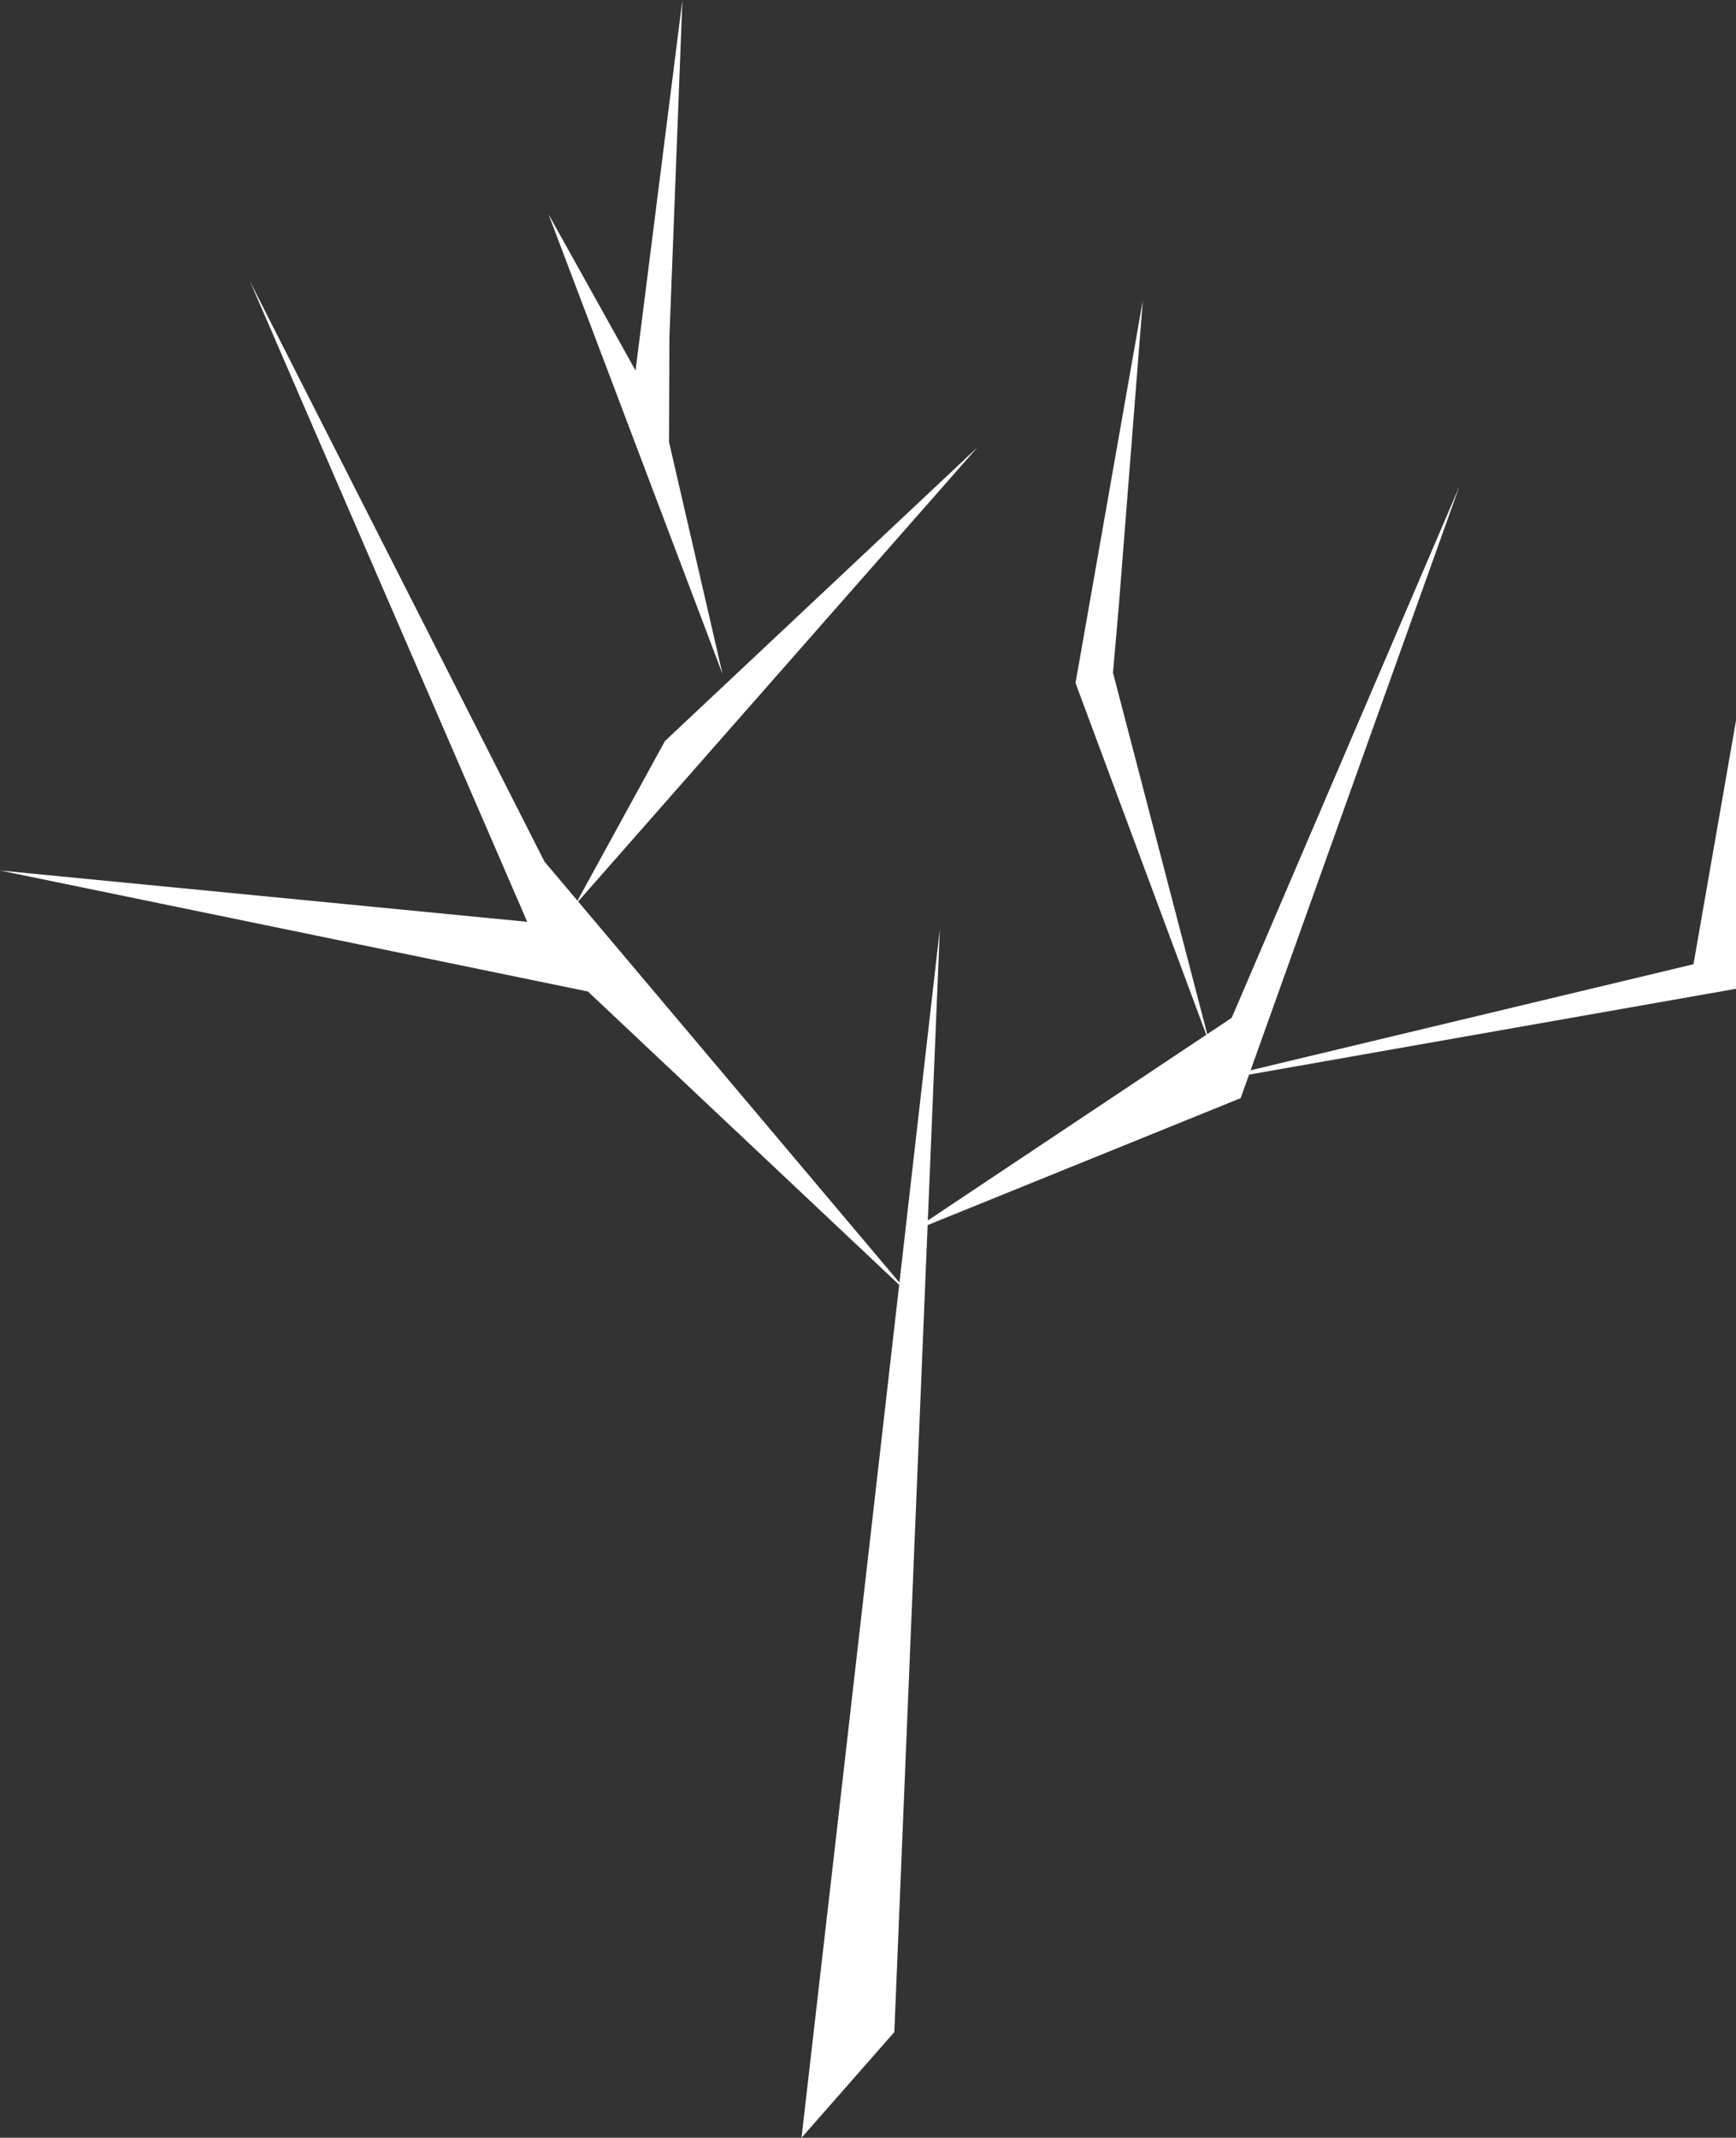 <svg id="Calque_4" data-name="Calque 4" xmlns="http://www.w3.org/2000/svg" viewBox="0 0 389 478.89"><rect x="0" y="0" width="389" height="478.89" fill="#333333" stroke="none"/><defs><style>.cls-1{fill:#fff;}</style></defs><path class="cls-1" d="M596.6,810.11q-10.51,91.85-21,183.69l-2,17.53q-4,34.77-8,69.56l20.8-23.68Z" transform="translate(-386 -602)"/><polygon class="cls-1" points="204 276 278 246 327 109 276 228 204 276"/><polygon class="cls-1" points="203.81 290 131.74 222.11 0 195 118.14 206.5 56 63 122 193 203.81 290"/><polygon class="cls-1" points="128.9 202.68 219.05 100.18 149 166 128.9 202.68"/><polygon class="cls-1" points="161.91 151 122.91 48 142.41 83 152.91 0 150 75.5 149.91 99 161.91 151"/><polygon class="cls-1" points="271.16 234.11 241 153 256.08 67.3 250.76 135 249.4 150.71 271.16 234.11"/><polygon class="cls-1" points="265.84 243.2 389 221.5 389 161.4 379.47 216 265.84 243.2"/></svg>